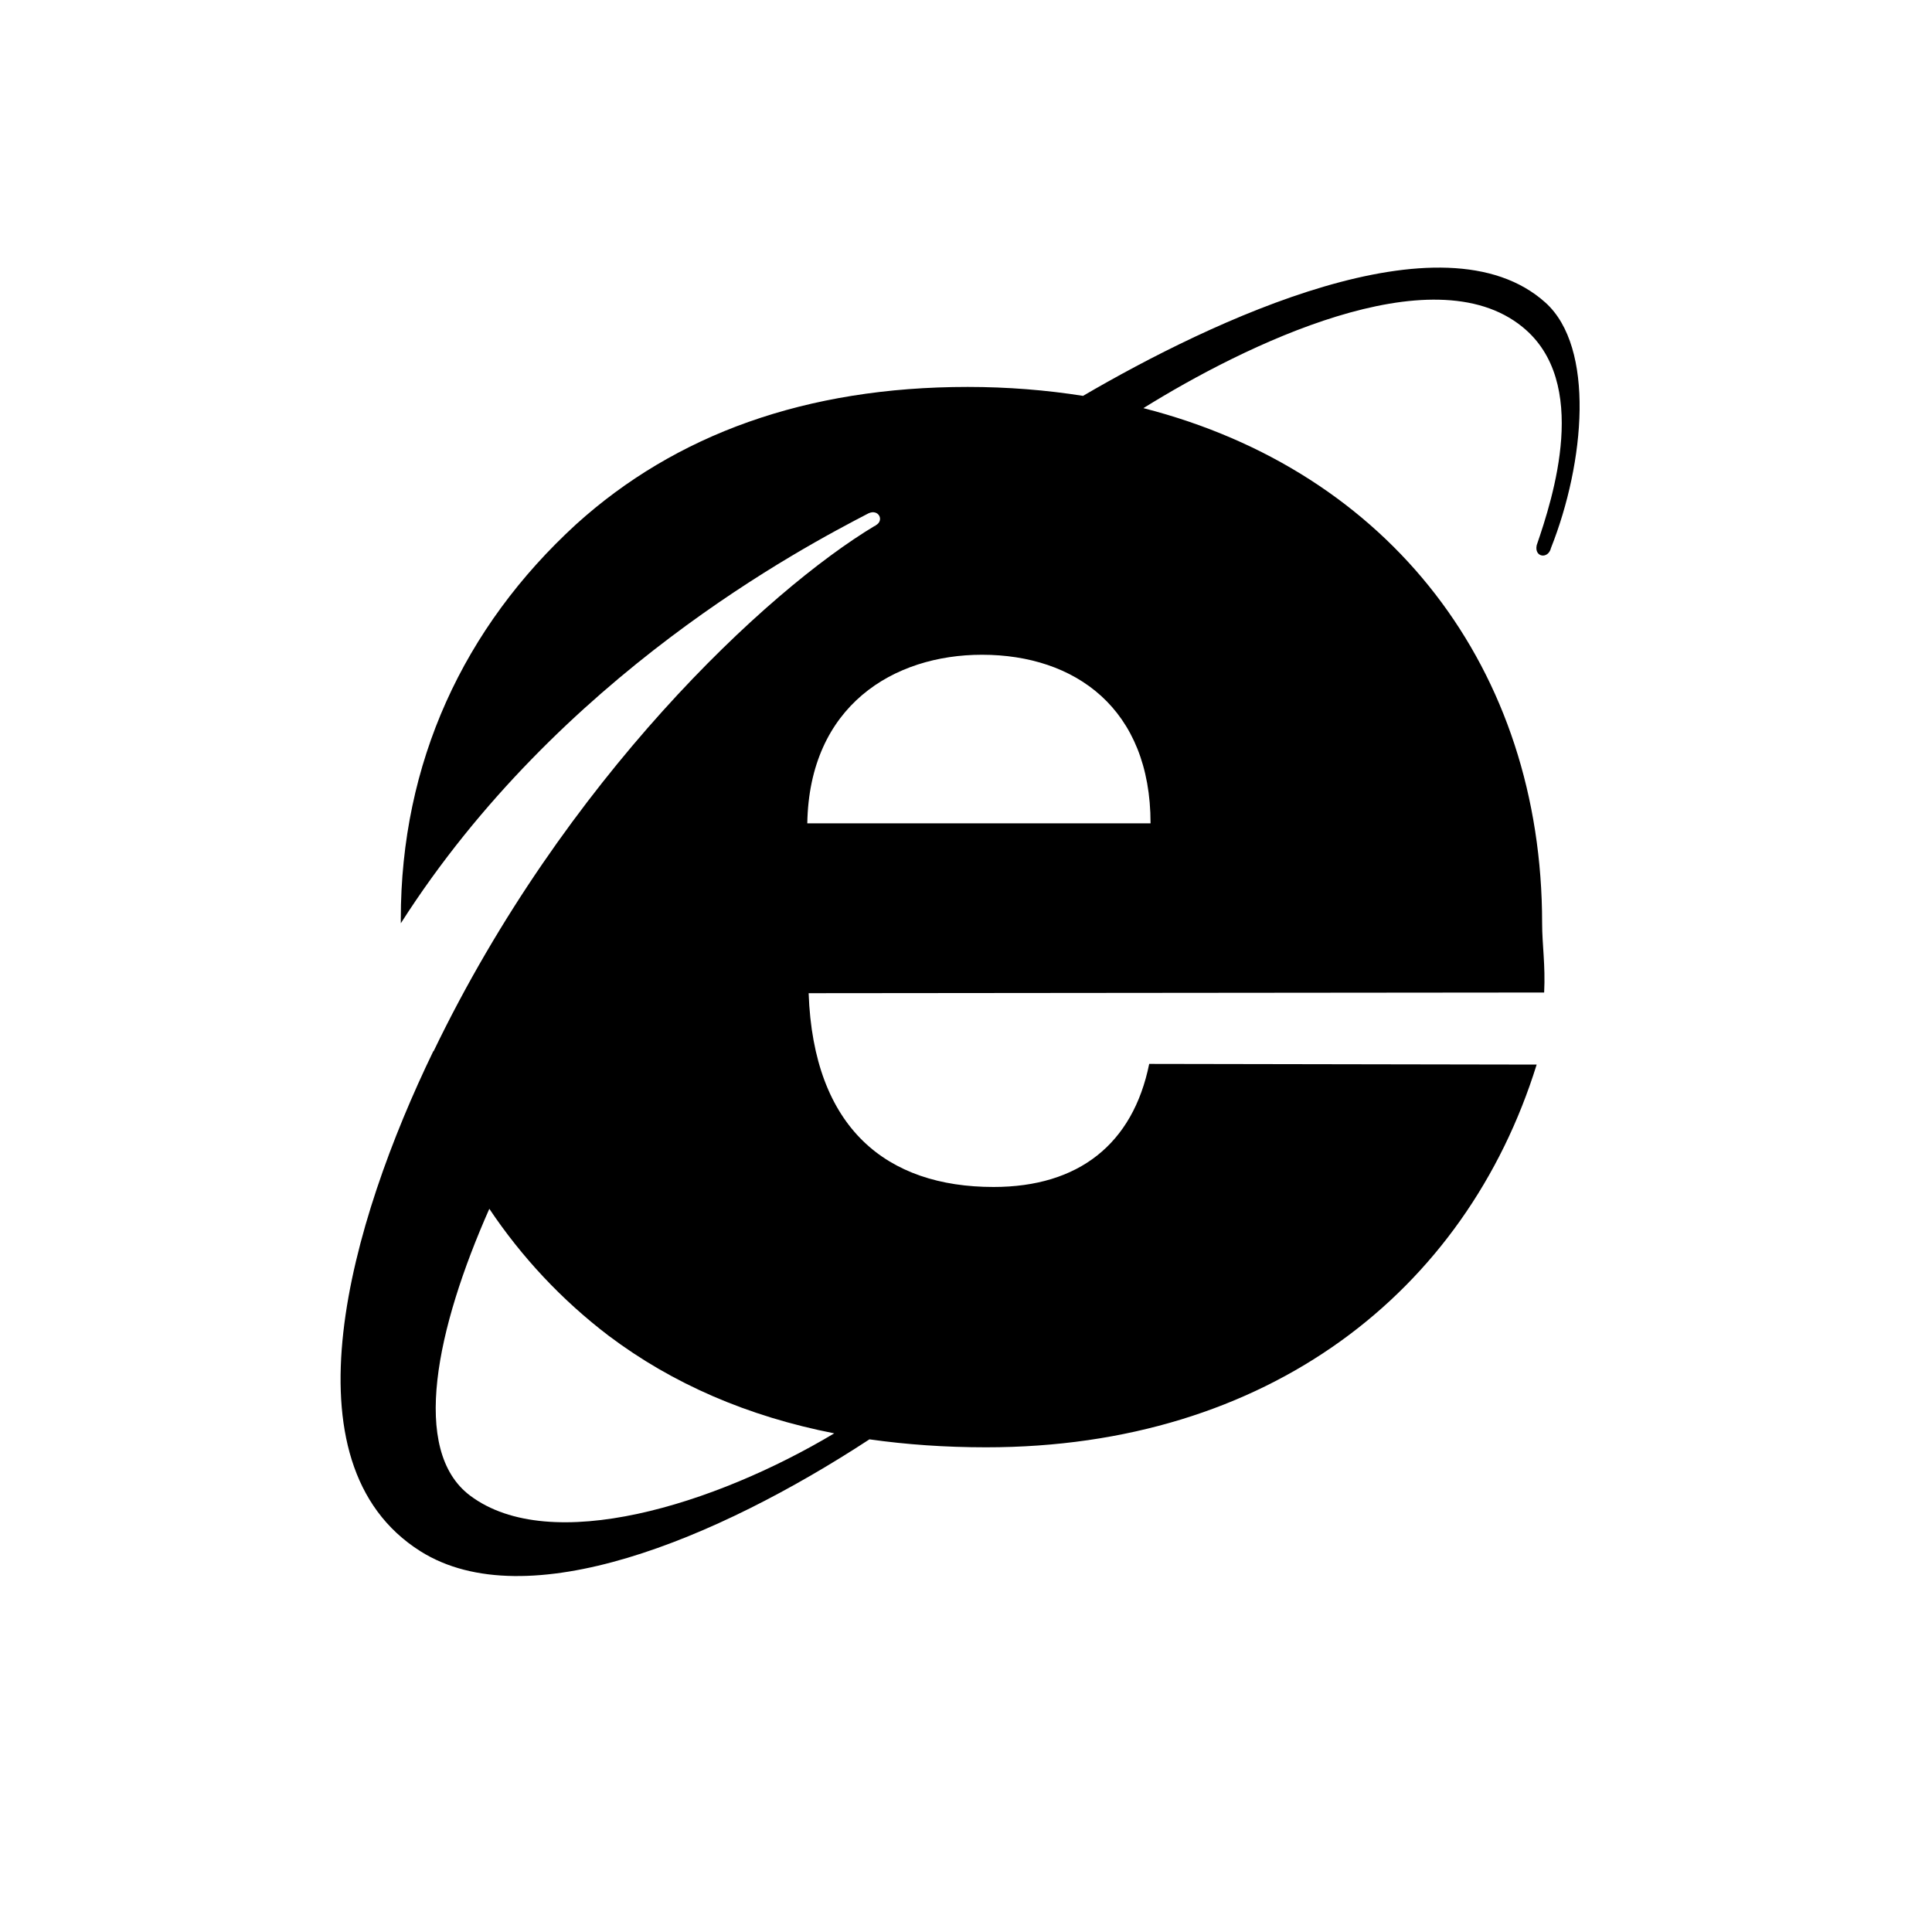 <svg height="28" version="1.1" width="28" xmlns="http://www.w3.org/2000/svg" viewBox="-4 -4 40 40">
	<path fill="none" stroke="#ffffff" stroke-width="6" stroke-linejoin="round" opacity="0" class="stroke" d="M27.998,2.266c-2.12-1.91-6.925,0.382-9.575,1.93c-0.76-0.12-1.557-0.185-2.388-0.185c-3.349,0-6.052,0.985-8.106,2.843c-2.336,2.139-3.631,4.94-3.631,8.177c0,0.028,0.001,0.056,0.001,0.084c3.287-5.15,8.342-7.79,9.682-8.487c0.212-0.099,0.338,0.155,0.141,0.253c-0.015,0.042-0.015,0,0,0c-2.254,1.35-6.434,5.259-9.146,10.886l-0.003-0.007c-1.717,3.547-3.167,8.529-0.267,10.358c2.197,1.382,6.13-0.248,9.295-2.318c0.764,0.108,1.567,0.165,2.415,0.165c5.84,0,9.937-3.223,11.399-7.924l-8.022-0.014c-0.337,1.661-1.464,2.548-3.223,2.548c-2.21,0-3.729-1.211-3.828-4.012l15.228-0.014c0.028-0.578-0.042-0.985-0.042-1.436c0-5.251-3.143-9.355-8.255-10.663c2.081-1.294,5.974-3.209,7.848-1.681c1.407,1.14,0.633,3.533,0.295,4.518c-0.056,0.254,0.24,0.296,0.296,0.057C28.814,5.573,29.026,3.194,27.998,2.266zM13.272,25.676c-2.469,1.475-5.873,2.539-7.539,1.289c-1.243-0.935-0.696-3.468,0.398-5.938c0.664,0.992,1.495,1.886,2.473,2.63C9.926,24.651,11.479,25.324,13.272,25.676zM12.714,13.046c0.042-2.435,1.787-3.49,3.617-3.49c1.928,0,3.49,1.112,3.49,3.49H12.714z"/>
	<path fill="#000000" stroke="none" opacity="1" class="fill" d="M27.998,2.266c-2.12-1.91-6.925,0.382-9.575,1.93c-0.76-0.12-1.557-0.185-2.388-0.185c-3.349,0-6.052,0.985-8.106,2.843c-2.336,2.139-3.631,4.94-3.631,8.177c0,0.028,0.001,0.056,0.001,0.084c3.287-5.15,8.342-7.79,9.682-8.487c0.212-0.099,0.338,0.155,0.141,0.253c-0.015,0.042-0.015,0,0,0c-2.254,1.35-6.434,5.259-9.146,10.886l-0.003-0.007c-1.717,3.547-3.167,8.529-0.267,10.358c2.197,1.382,6.13-0.248,9.295-2.318c0.764,0.108,1.567,0.165,2.415,0.165c5.84,0,9.937-3.223,11.399-7.924l-8.022-0.014c-0.337,1.661-1.464,2.548-3.223,2.548c-2.21,0-3.729-1.211-3.828-4.012l15.228-0.014c0.028-0.578-0.042-0.985-0.042-1.436c0-5.251-3.143-9.355-8.255-10.663c2.081-1.294,5.974-3.209,7.848-1.681c1.407,1.14,0.633,3.533,0.295,4.518c-0.056,0.254,0.24,0.296,0.296,0.057C28.814,5.573,29.026,3.194,27.998,2.266zM13.272,25.676c-2.469,1.475-5.873,2.539-7.539,1.289c-1.243-0.935-0.696-3.468,0.398-5.938c0.664,0.992,1.495,1.886,2.473,2.63C9.926,24.651,11.479,25.324,13.272,25.676zM12.714,13.046c0.042-2.435,1.787-3.49,3.617-3.49c1.928,0,3.49,1.112,3.49,3.49H12.714z"/>
</svg>
